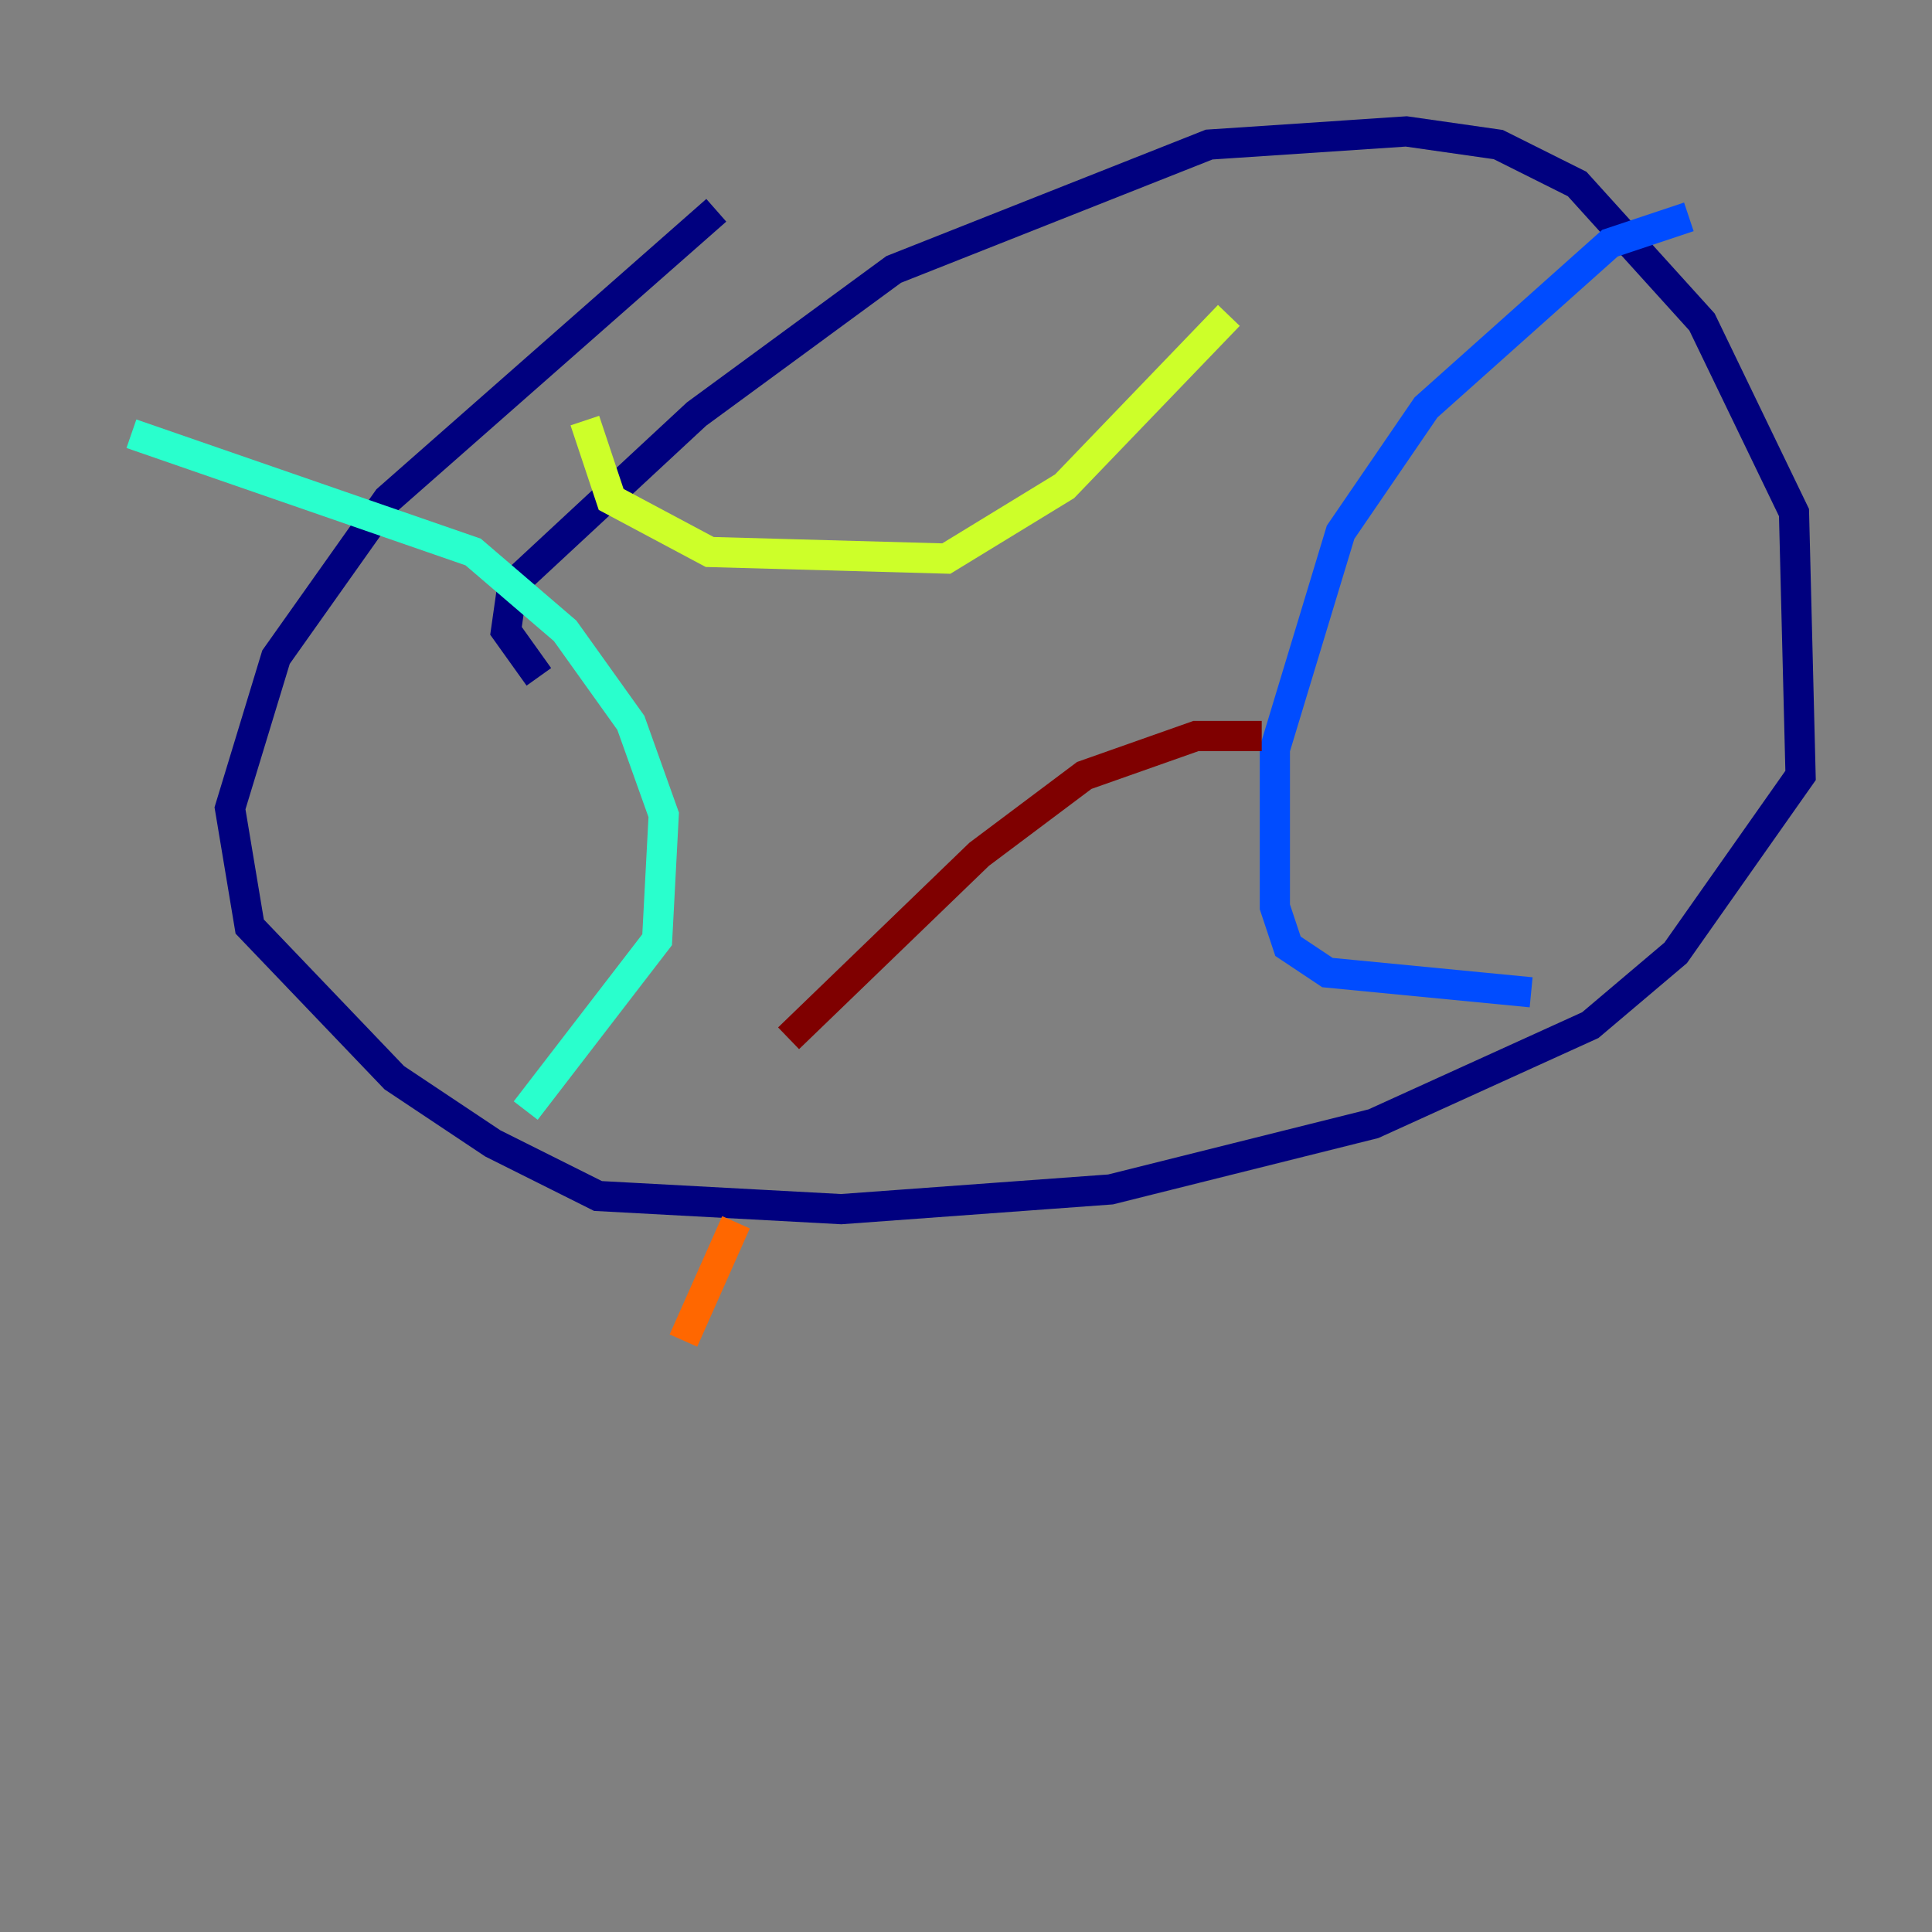 <?xml version="1.0" encoding="utf-8" ?>
<svg baseProfile="tiny" height="128" version="1.2" viewBox="0,0,128,128" width="128" xmlns="http://www.w3.org/2000/svg" xmlns:ev="http://www.w3.org/2001/xml-events" xmlns:xlink="http://www.w3.org/1999/xlink"><rect x="0" y="0" width="128" height="128" fill="#808080" stroke="none"/><defs /><polyline fill="none" points="35.701,44.843 33.524,41.796 33.959,38.748 46.15,27.429 59.211,17.85 80.109,9.578 93.17,8.707 99.265,9.578 104.49,12.191 112.762,21.333 118.857,33.959 119.293,51.374 111.02,63.129 105.361,67.918 90.993,74.449 73.578,78.803 55.728,80.109 39.619,79.238 32.653,75.755 26.122,71.401 16.544,61.388 15.238,53.551 18.286,43.537 25.687,33.088 47.456,13.932" stroke="#00007f" stroke-width="2" /><polyline fill="none" points="111.891,14.367 106.667,16.109 94.476,26.993 88.816,35.265 84.463,49.633 84.463,60.082 85.333,62.694 87.946,64.435 101.442,65.742" stroke="#004cff" stroke-width="2" /><polyline fill="none" points="8.707,28.735 31.347,36.571 37.442,41.796 41.796,47.891 43.973,53.986 43.537,62.258 34.83,73.578" stroke="#29ffcd" stroke-width="2" /><polyline fill="none" points="38.748,27.864 40.49,33.088 47.02,36.571 62.694,37.007 70.531,32.218 81.415,20.898" stroke="#cdff29" stroke-width="2" /><polyline fill="none" points="45.279,88.816 48.762,80.98" stroke="#ff6700" stroke-width="2" /><polyline fill="none" points="52.245,68.789 64.871,56.599 71.837,51.374 79.238,48.762 83.592,48.762" stroke="#7f0000" stroke-width="2" /></svg>